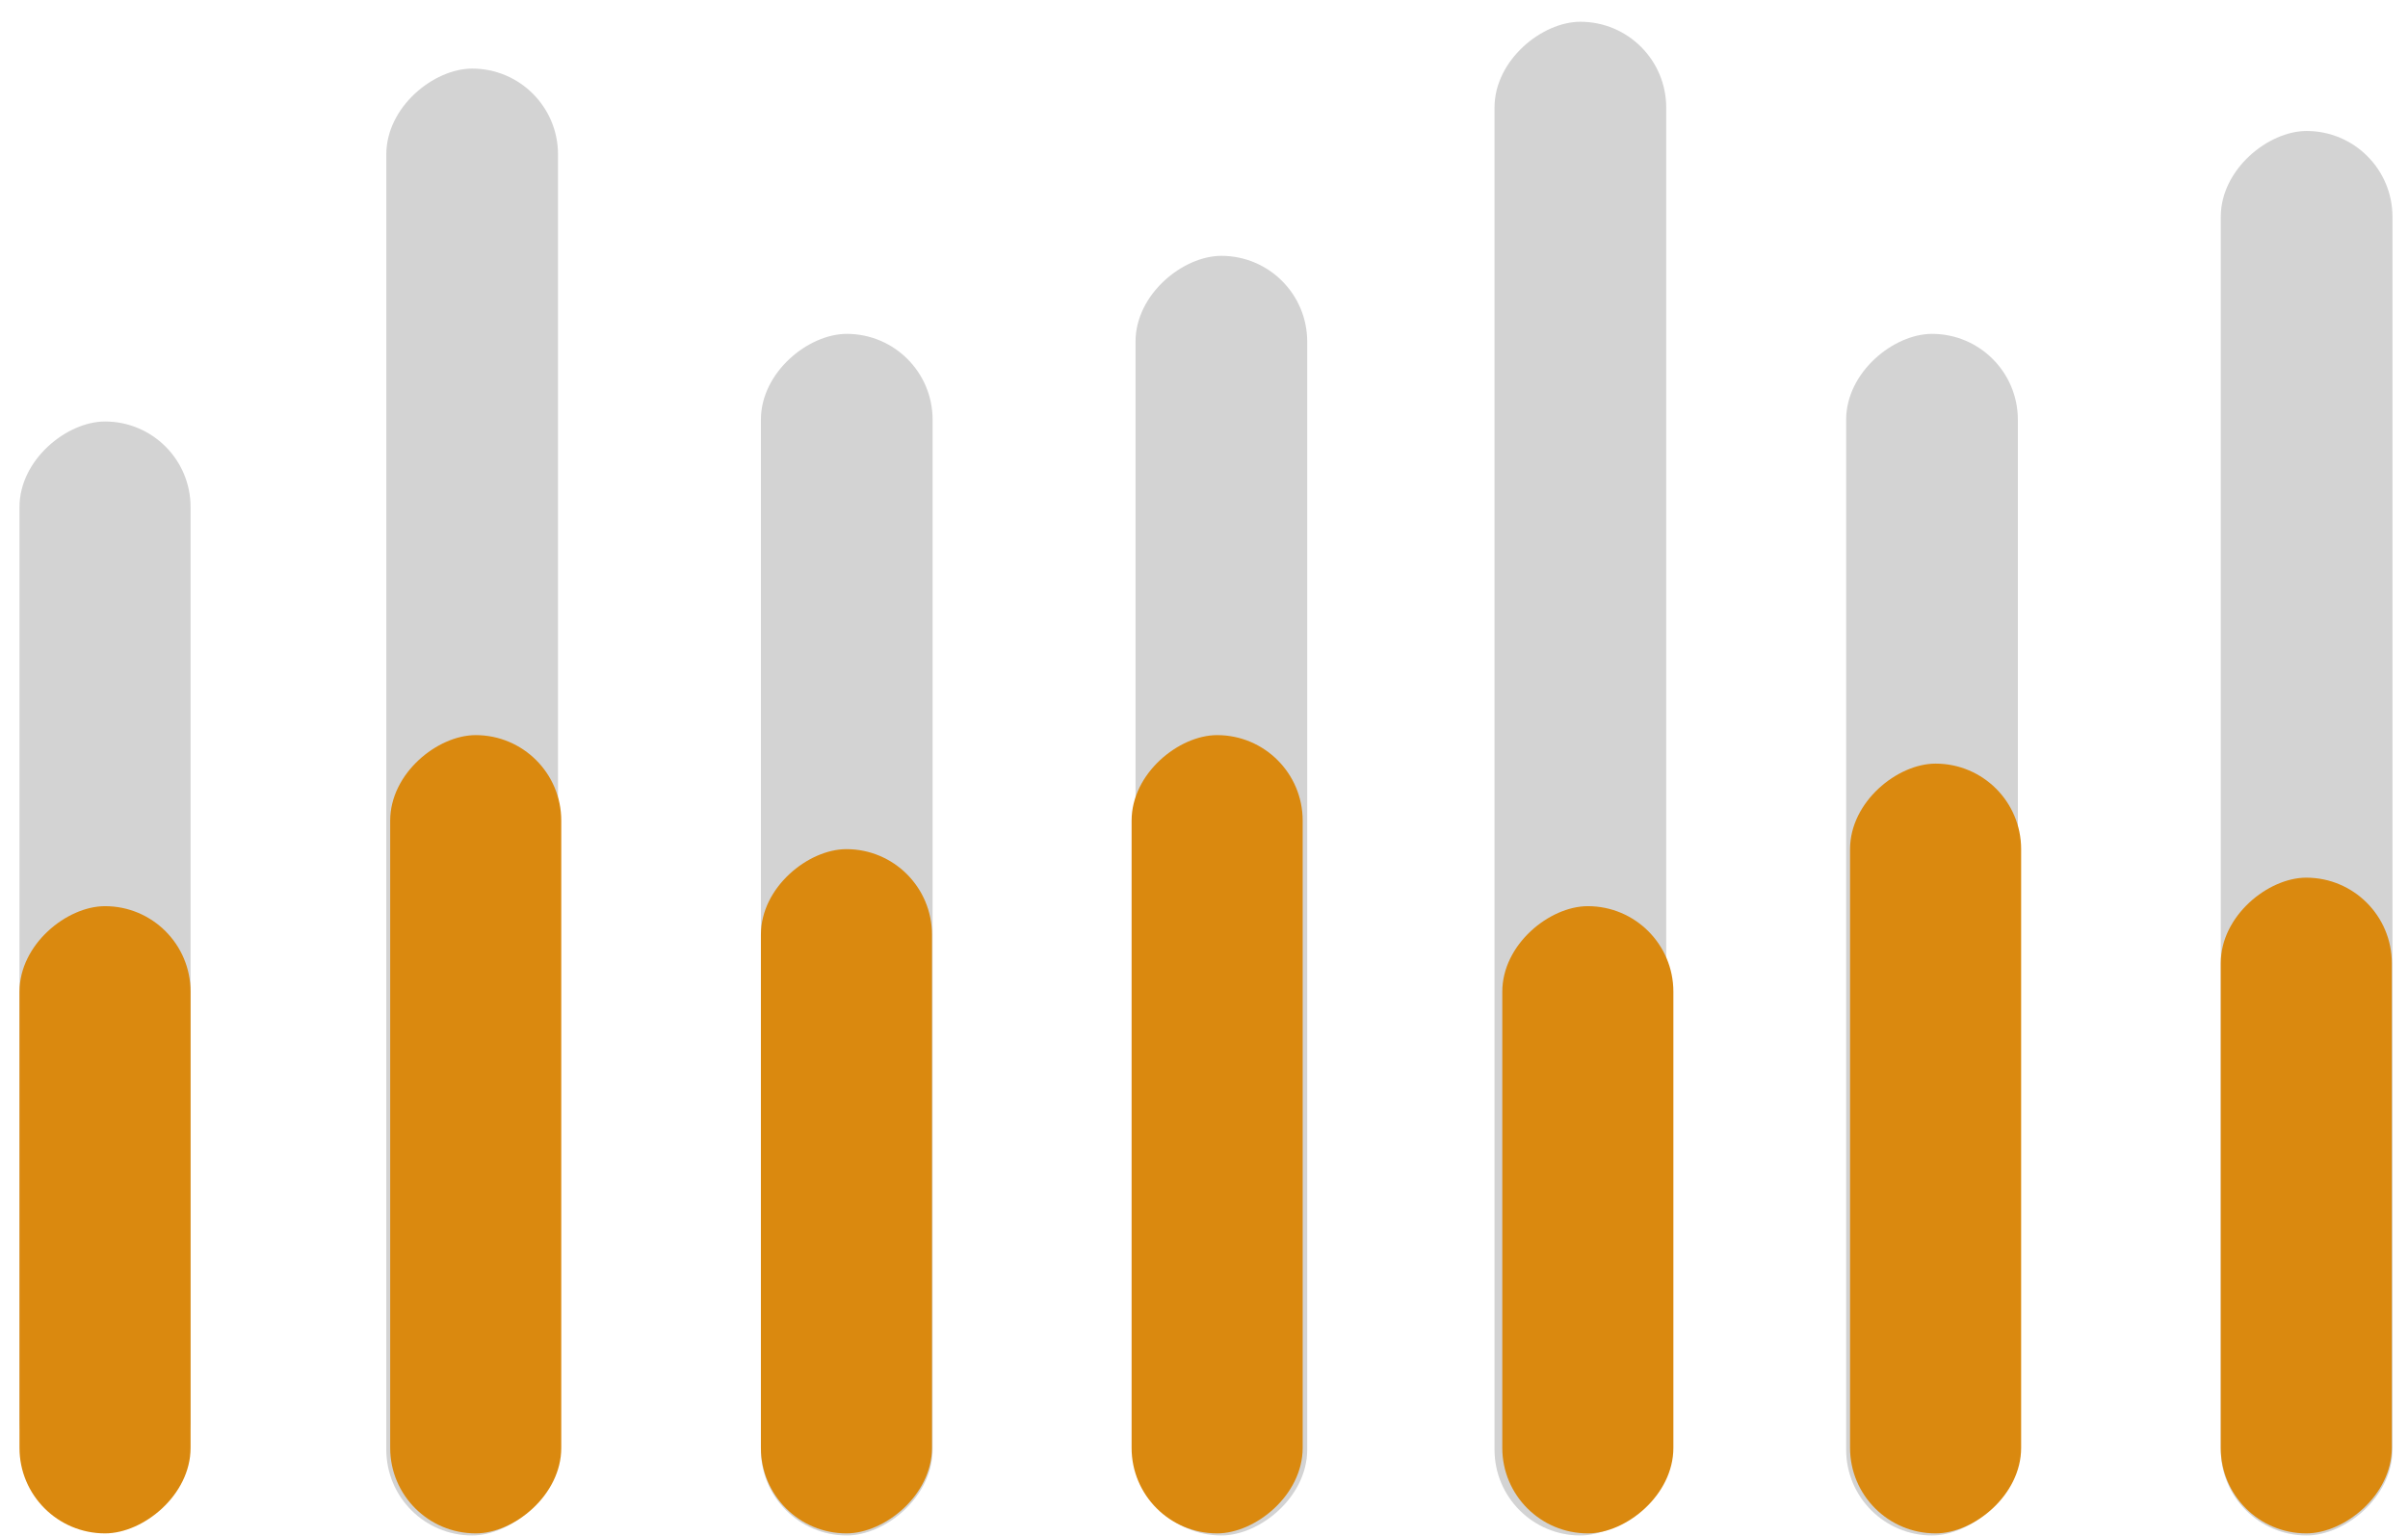 <svg width="105" height="67" viewBox="0 0 105 67" fill="none" xmlns="http://www.w3.org/2000/svg">
<rect x="0.85" y="65.632" width="47.249" height="7.46" rx="3.73" transform="rotate(-90 0.85 65.632)" fill="#D3D3D3"/>
<rect x="0.85" y="66.876" width="27.355" height="7.46" rx="3.73" transform="rotate(-90 0.85 66.876)" fill="#DA890F"/>
<rect x="16.845" y="66.967" width="63.976" height="7.487" rx="3.743" transform="rotate(-90 16.845 66.967)" fill="#D3D3D3"/>
<rect x="17.014" y="66.876" width="34.815" height="7.46" rx="3.73" transform="rotate(-90 17.014 66.876)" fill="#DA890F"/>
<rect x="33.179" y="66.967" width="52.406" height="7.487" rx="3.743" transform="rotate(-90 33.179 66.967)" fill="#D3D3D3"/>
<rect x="33.179" y="66.876" width="29.842" height="7.46" rx="3.73" transform="rotate(-90 33.179 66.876)" fill="#DA890F"/>
<rect x="49.514" y="66.967" width="55.809" height="7.487" rx="3.743" transform="rotate(-90 49.514 66.967)" fill="#D3D3D3"/>
<rect x="49.343" y="66.876" width="34.815" height="7.46" rx="3.73" transform="rotate(-90 49.343 66.876)" fill="#DA890F"/>
<rect x="65.168" y="66.967" width="66.018" height="7.487" rx="3.743" transform="rotate(-90 65.168 66.967)" fill="#D3D3D3"/>
<rect x="65.507" y="66.876" width="27.355" height="7.46" rx="3.73" transform="rotate(-90 65.507 66.876)" fill="#DA890F"/>
<rect x="80.501" y="66.967" width="52.406" height="7.487" rx="3.743" transform="rotate(-90 80.501 66.967)" fill="#D3D3D3"/>
<rect x="80.671" y="66.876" width="33.572" height="7.46" rx="3.73" transform="rotate(-90 80.671 66.876)" fill="#DA890F"/>
<rect x="96.836" y="66.967" width="61.254" height="7.487" rx="3.743" transform="rotate(-90 96.836 66.967)" fill="#D3D3D3"/>
<rect x="96.835" y="66.876" width="28.598" height="7.46" rx="3.73" transform="rotate(-90 96.835 66.876)" fill="#DA890F"/>
</svg>

